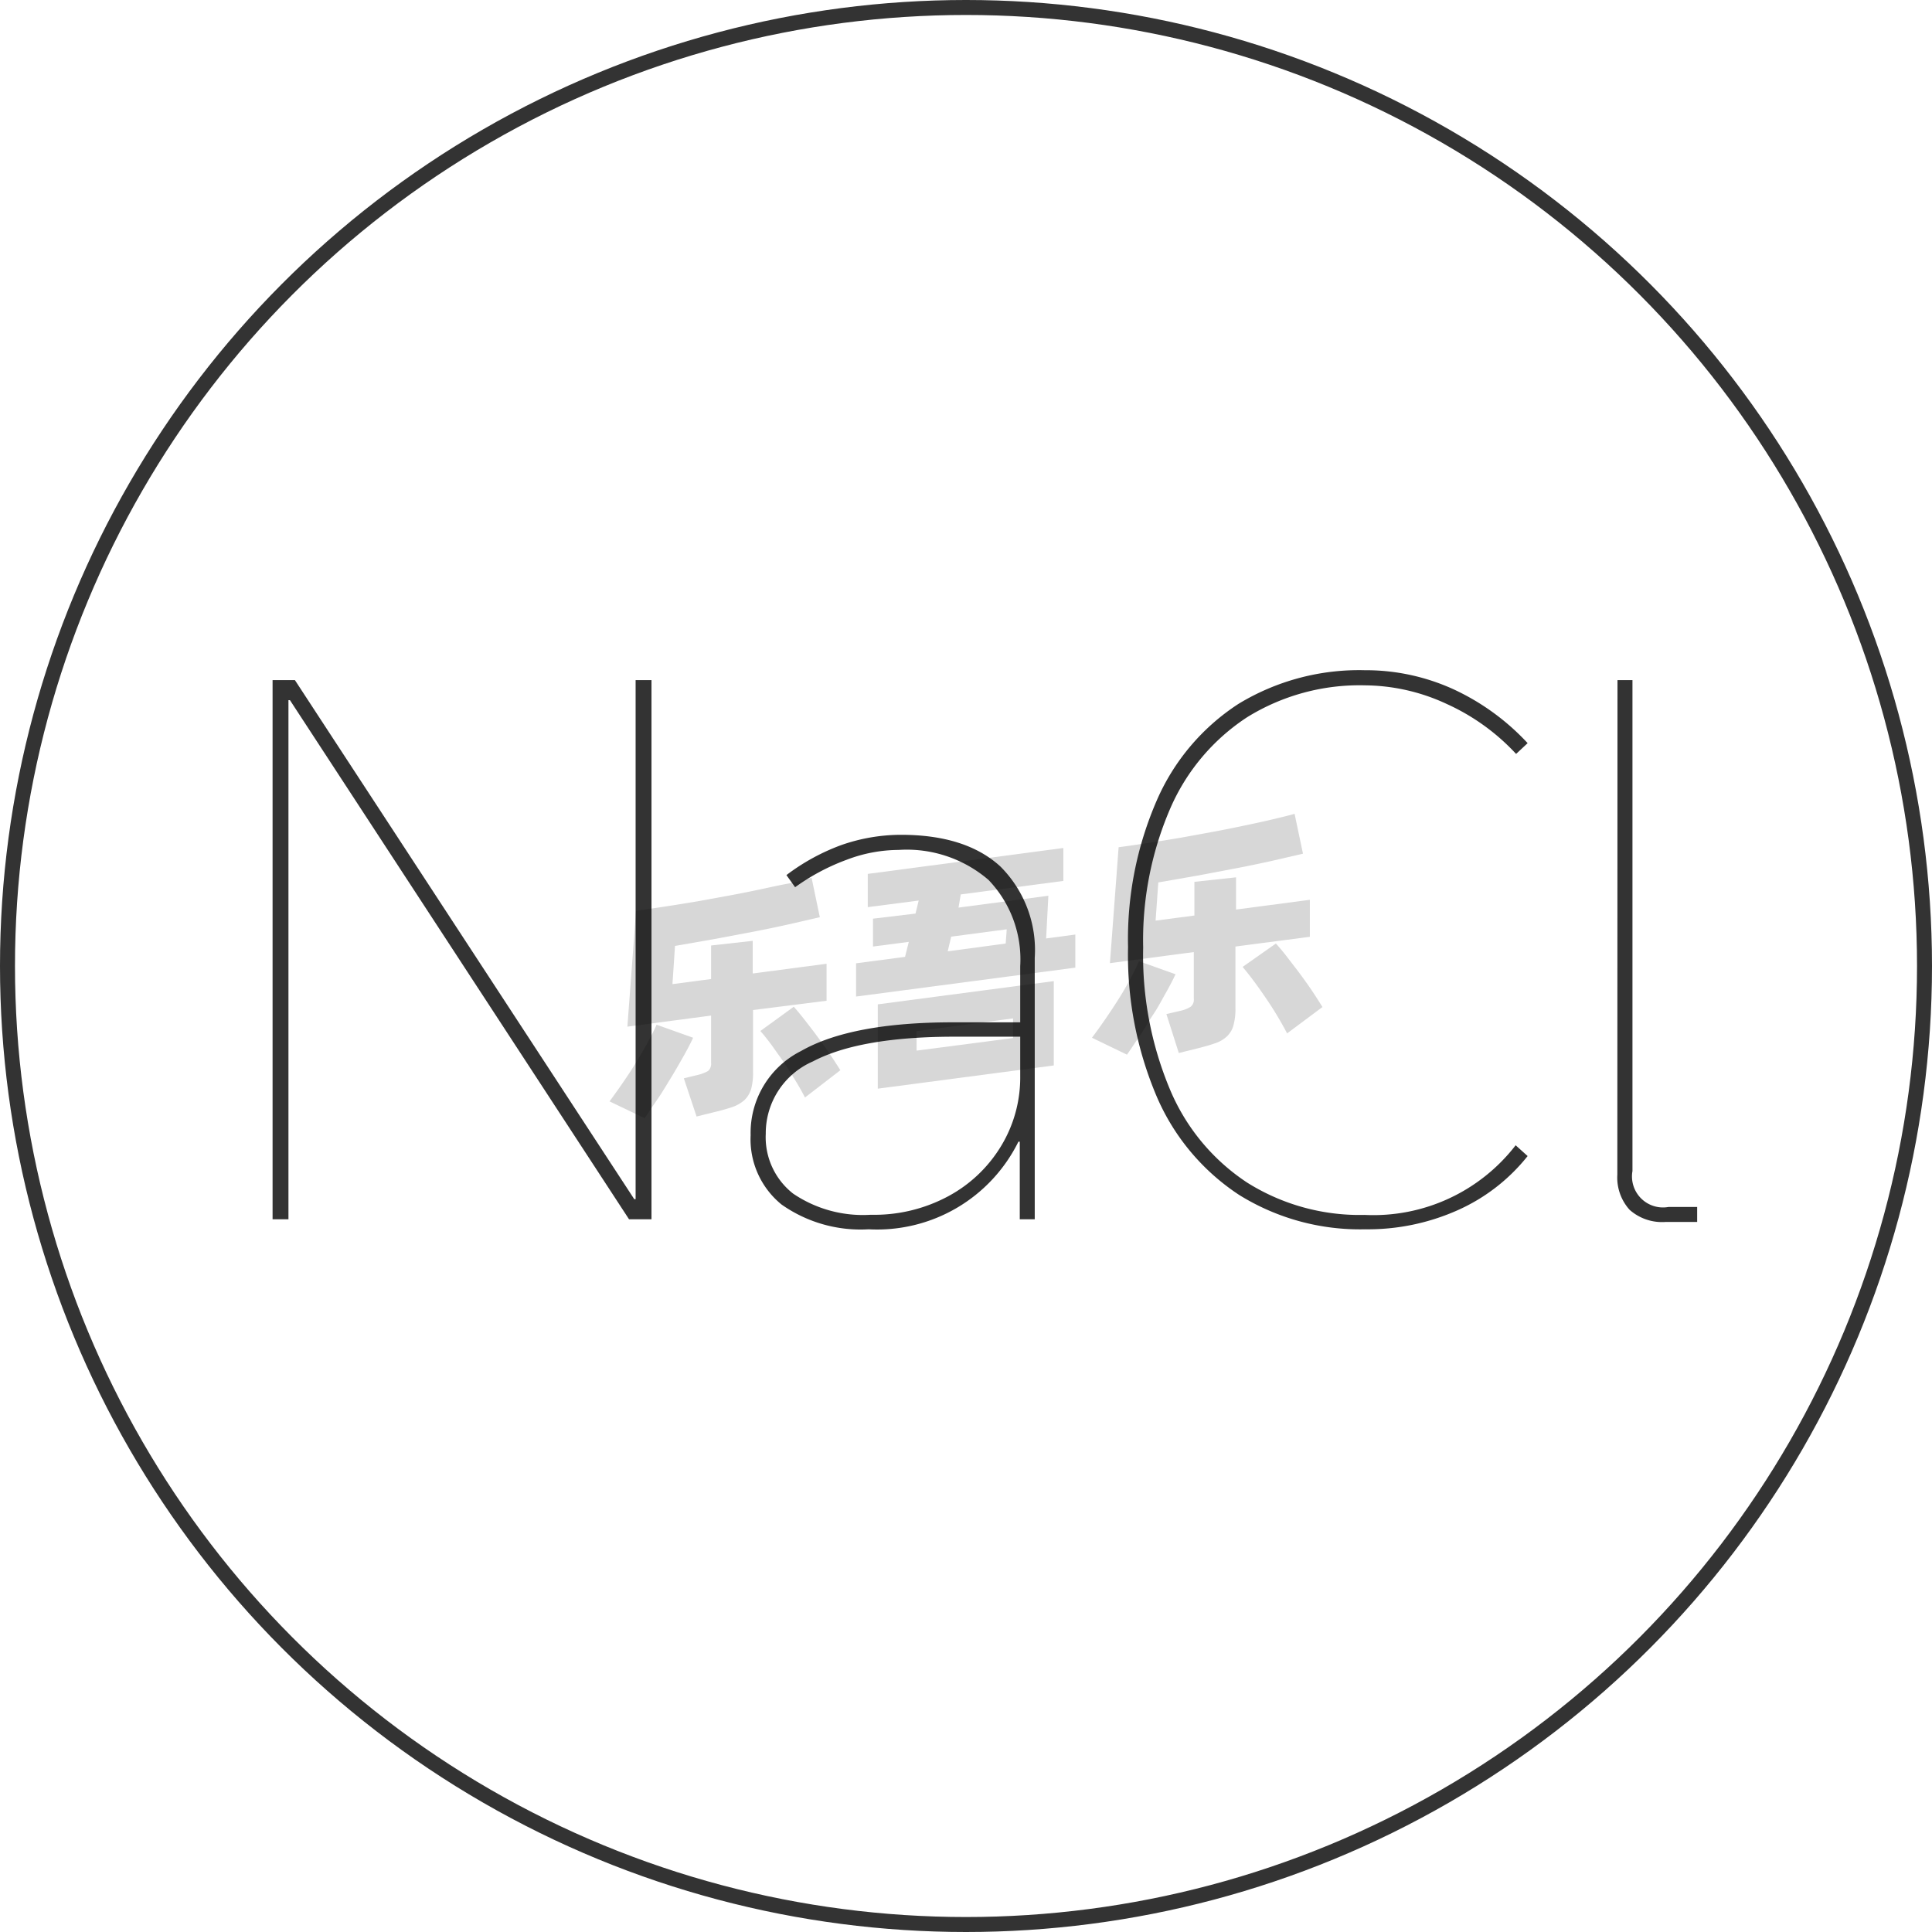 <svg xmlns="http://www.w3.org/2000/svg" viewBox="0 0 129 129"><defs><style>.cls-1{fill:#333;}.cls-2{opacity:0.16;}.cls-3{fill:none;stroke:#333;stroke-linejoin:round;}</style></defs><title>1-202</title><g id="图层_2" data-name="图层 2"><g id="_1-201_1-209" data-name="1-201——1-209"><g id="_1-202" data-name="1-202"><path class="cls-1" d="M19.26,81.41H18.2v-36h1.49L42.35,80.07h.09V45.41H43.5v36H42L19.36,46.75h-.1Z"/><path class="cls-1" d="M52.19,80.43a5.61,5.61,0,0,1-2.07-4.64,6.11,6.11,0,0,1,3.36-5.61q3.36-1.92,10.18-1.92h4.46V64.51A7.66,7.66,0,0,0,66,58.75a8.37,8.37,0,0,0-6-2,9.82,9.82,0,0,0-3.45.65,14.3,14.3,0,0,0-3.46,1.84l-.58-.81a14.1,14.1,0,0,1,3.65-2,12.11,12.11,0,0,1,4-.69q4.32,0,6.63,2.11a7.88,7.88,0,0,1,2.3,6.1V81.41h-1V76.23H68a10.52,10.52,0,0,1-10,5.85A9.16,9.16,0,0,1,52.19,80.43Zm11.13-.56a9.21,9.21,0,0,0,3.53-3.36,8.81,8.81,0,0,0,1.27-4.65V69.22H63.76q-6.34,0-9.48,1.65a5.23,5.23,0,0,0-3.15,4.83,4.78,4.78,0,0,0,1.83,4,8.3,8.3,0,0,0,5.18,1.41A10.43,10.43,0,0,0,63.32,79.87Z"/><path class="cls-1" d="M102,77.19a12.42,12.42,0,0,1-4.68,3.62,14.7,14.7,0,0,1-6.16,1.27,15.27,15.27,0,0,1-8.43-2.3,14.87,14.87,0,0,1-5.49-6.55,24.16,24.16,0,0,1-1.92-10,23.2,23.2,0,0,1,1.92-9.79A14.62,14.62,0,0,1,82.69,47a15.5,15.5,0,0,1,8.43-2.25A14.11,14.11,0,0,1,97,46a15.77,15.77,0,0,1,5,3.62l-.77.72A14.39,14.39,0,0,0,96.59,47a13.13,13.13,0,0,0-5.47-1.24,14.26,14.26,0,0,0-7.85,2.13A13.85,13.85,0,0,0,78.13,54a22.16,22.16,0,0,0-1.8,9.27,23.14,23.14,0,0,0,1.8,9.5,13.85,13.85,0,0,0,5.14,6.19,14.11,14.11,0,0,0,7.85,2.16,12,12,0,0,0,10.08-4.65Z"/><path class="cls-1" d="M108,45.41h1V78.19a2.07,2.07,0,0,0,2.4,2.4h1.92v1h-2.11a3.26,3.26,0,0,1-2.4-.81,3.21,3.21,0,0,1-.82-2.35Z"/><g class="cls-2"><path d="M46.28,69.29c-.17.37-.39.79-.65,1.25s-.54.95-.84,1.44-.6,1-.9,1.43-.59.88-.85,1.25L40.7,73.54c.27-.37.56-.77.87-1.22s.61-.9.89-1.36.55-.91.79-1.36.44-.83.59-1.18Zm4-1.85v4.12a4.1,4.1,0,0,1-.13,1.17,1.74,1.74,0,0,1-.45.73,2.42,2.42,0,0,1-.81.46c-.33.11-.73.23-1.21.34l-1.17.29L45.66,72l.9-.22a2.73,2.73,0,0,0,.72-.27.65.65,0,0,0,.2-.55V67.81l-5.59.74.58-7.74c.62-.08,1.28-.18,2-.29s1.4-.22,2.11-.34l2.14-.39c.71-.13,1.4-.27,2.06-.41S52,59.11,52.62,59s1.11-.26,1.57-.39l.55,2.63-2.08.48c-.76.17-1.57.34-2.41.5l-2.6.49-2.58.45-.17,2.55,2.58-.34V63.13l2.78-.31V65l4.93-.65v2.47ZM53,67.22c.17.19.39.45.65.78s.54.69.83,1.08.58.79.86,1.2.54.81.77,1.18l-2.36,1.82c-.18-.35-.4-.74-.65-1.15s-.51-.83-.79-1.24l-.81-1.14c-.27-.36-.51-.66-.73-.91Z"/><path d="M71.8,62.4v2.21L57.16,66.54V64.32l3.27-.43.25-1-2.39.31V61.34L61.13,61l.21-.87-3.4.44V58.35L71,56.62v2.2l-6.85.9L64,60.6l6-.79-.15,2.85ZM58.61,67.06l11.75-1.55v5.63L58.61,72.69Zm2.59,3.09,6.44-.84V68l-6.44.85Zm2.08-6.63L67.15,63l.07-.95-3.71.49Z"/><path d="M78.49,65.05c-.17.37-.39.79-.65,1.25s-.54,1-.84,1.44-.6,1-.9,1.43-.59.88-.85,1.25l-2.34-1.13c.27-.36.56-.76.87-1.21s.61-.9.9-1.36.55-.91.79-1.36.43-.83.58-1.18Zm4-1.85v4.12a4.05,4.05,0,0,1-.14,1.17,1.56,1.56,0,0,1-.45.73,2.12,2.12,0,0,1-.8.45c-.33.12-.74.23-1.22.35l-1.17.29-.83-2.6.9-.21a2.17,2.17,0,0,0,.72-.28.6.6,0,0,0,.21-.54V63.57l-5.6.74.58-7.74c.62-.08,1.28-.18,2-.29s1.4-.22,2.11-.34l2.14-.39c.72-.13,1.4-.27,2.07-.41s1.28-.27,1.87-.41,1.1-.26,1.56-.39L87,57l-2.07.48c-.77.17-1.57.34-2.42.5s-1.71.33-2.59.49l-2.58.45-.18,2.55,2.59-.34V58.88l2.78-.3v2.15l4.93-.65v2.47ZM85.19,63q.27.29.66.78l.83,1.08c.29.39.58.79.86,1.2s.53.81.76,1.18L85.94,69c-.18-.35-.4-.74-.65-1.16s-.51-.82-.79-1.23-.54-.78-.81-1.14-.51-.66-.72-.91Z"/></g><circle class="cls-3" cx="64.5" cy="64.5" r="64"/></g></g></g></svg>